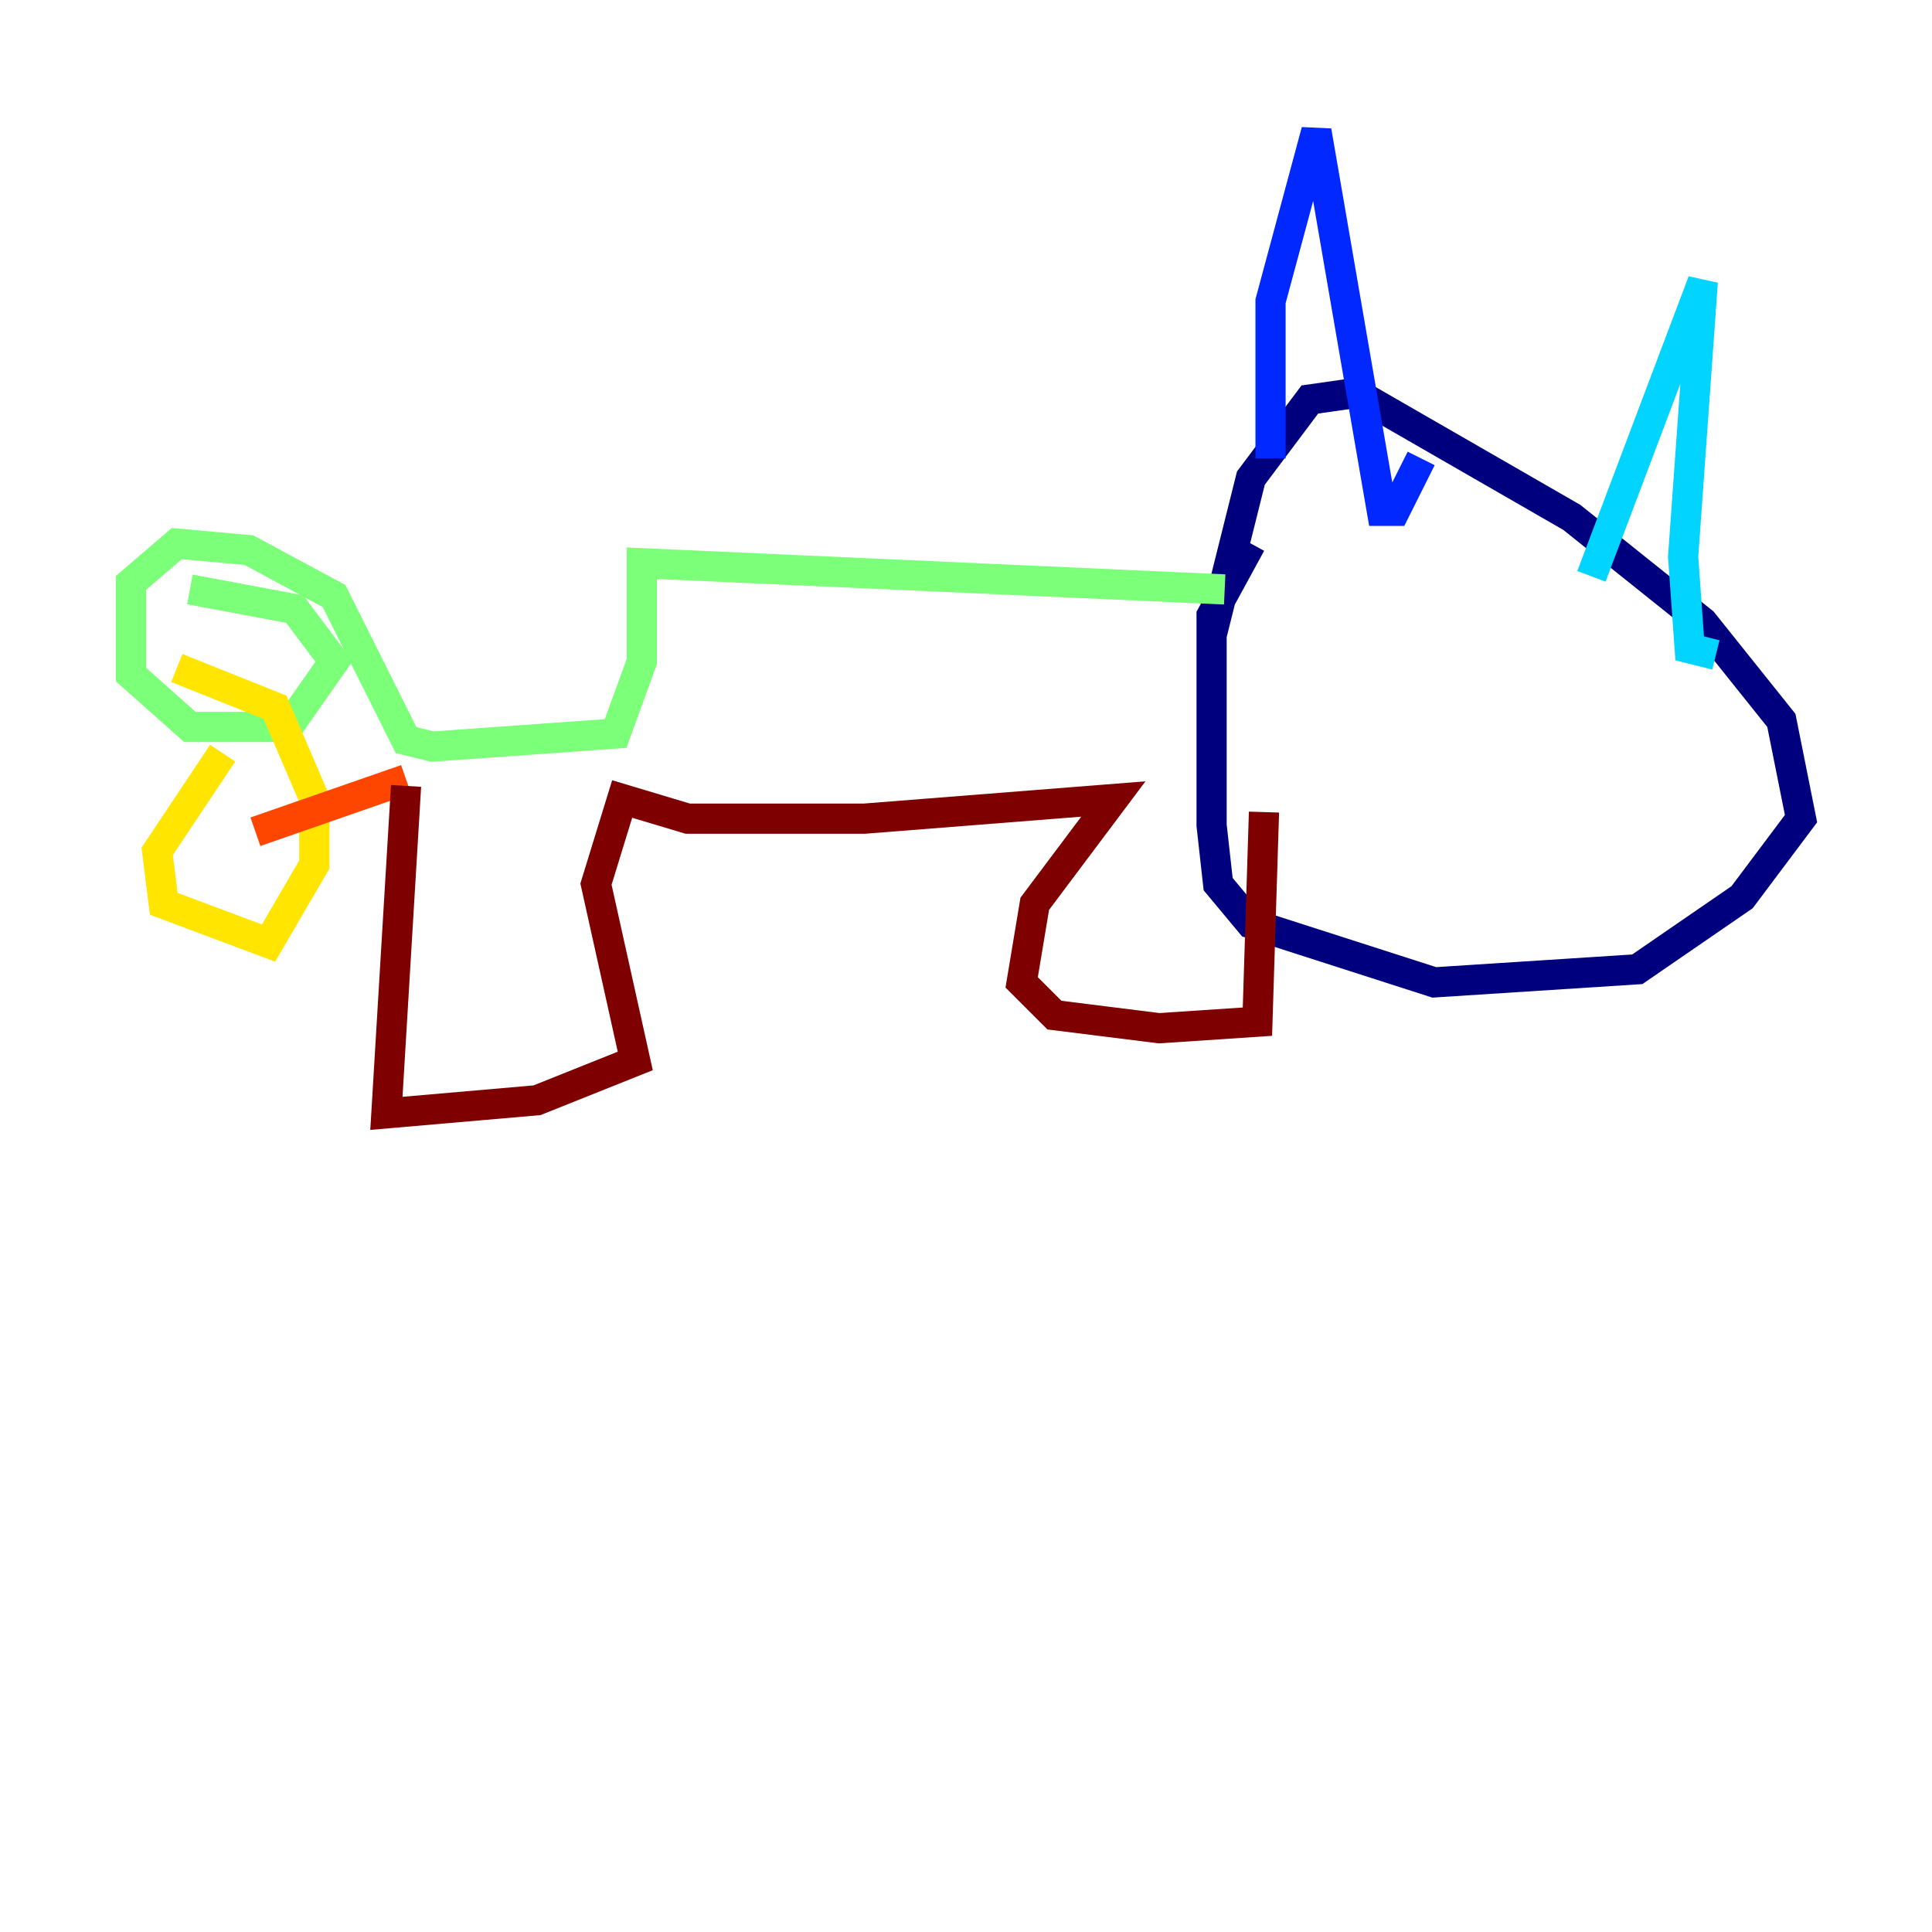 <?xml version="1.0" encoding="utf-8" ?>
<svg baseProfile="tiny" height="128" version="1.2" viewBox="0,0,128,128" width="128" xmlns="http://www.w3.org/2000/svg" xmlns:ev="http://www.w3.org/2001/xml-events" xmlns:xlink="http://www.w3.org/1999/xlink"><defs /><polyline fill="none" points="80.271,42.088 82.875,31.675 86.78,26.468 89.817,26.034 104.136,34.278 112.814,41.22 118.02,47.729 119.322,54.237 115.417,59.444 108.475,64.217 95.024,65.085 82.875,61.18 80.705,58.576 80.271,54.671 80.271,40.786 82.875,36.014" stroke="#00007f" stroke-width="2" /><polyline fill="none" points="84.176,30.373 84.176,19.959 87.214,8.678 91.552,33.844 92.42,33.844 94.156,30.373" stroke="#0028ff" stroke-width="2" /><polyline fill="none" points="105.437,38.183 112.814,18.658 111.512,36.881 111.946,42.956 113.681,43.39" stroke="#00d4ff" stroke-width="2" /><polyline fill="none" points="81.139,39.051 42.522,37.315 42.522,43.824 40.786,48.597 28.637,49.464 26.902,49.031 22.129,39.485 16.488,36.447 11.715,36.014 8.678,38.617 8.678,44.691 12.583,48.163 19.091,48.163 22.129,43.824 19.525,40.352 12.583,39.051" stroke="#7cff79" stroke-width="2" /><polyline fill="none" points="14.752,49.898 10.414,56.407 10.848,59.878 17.79,62.481 20.827,57.275 20.827,52.936 18.224,46.861 11.715,44.258" stroke="#ffe500" stroke-width="2" /><polyline fill="none" points="16.922,55.105 26.902,51.634" stroke="#ff4600" stroke-width="2" /><polyline fill="none" points="26.902,52.068 25.6,73.763 35.58,72.895 42.088,70.291 39.485,58.576 41.22,52.936 45.559,54.237 57.275,54.237 73.763,52.936 68.556,59.878 67.688,65.085 69.858,67.254 76.8,68.122 83.308,67.688 83.742,53.803" stroke="#7f0000" stroke-width="2" /></svg>